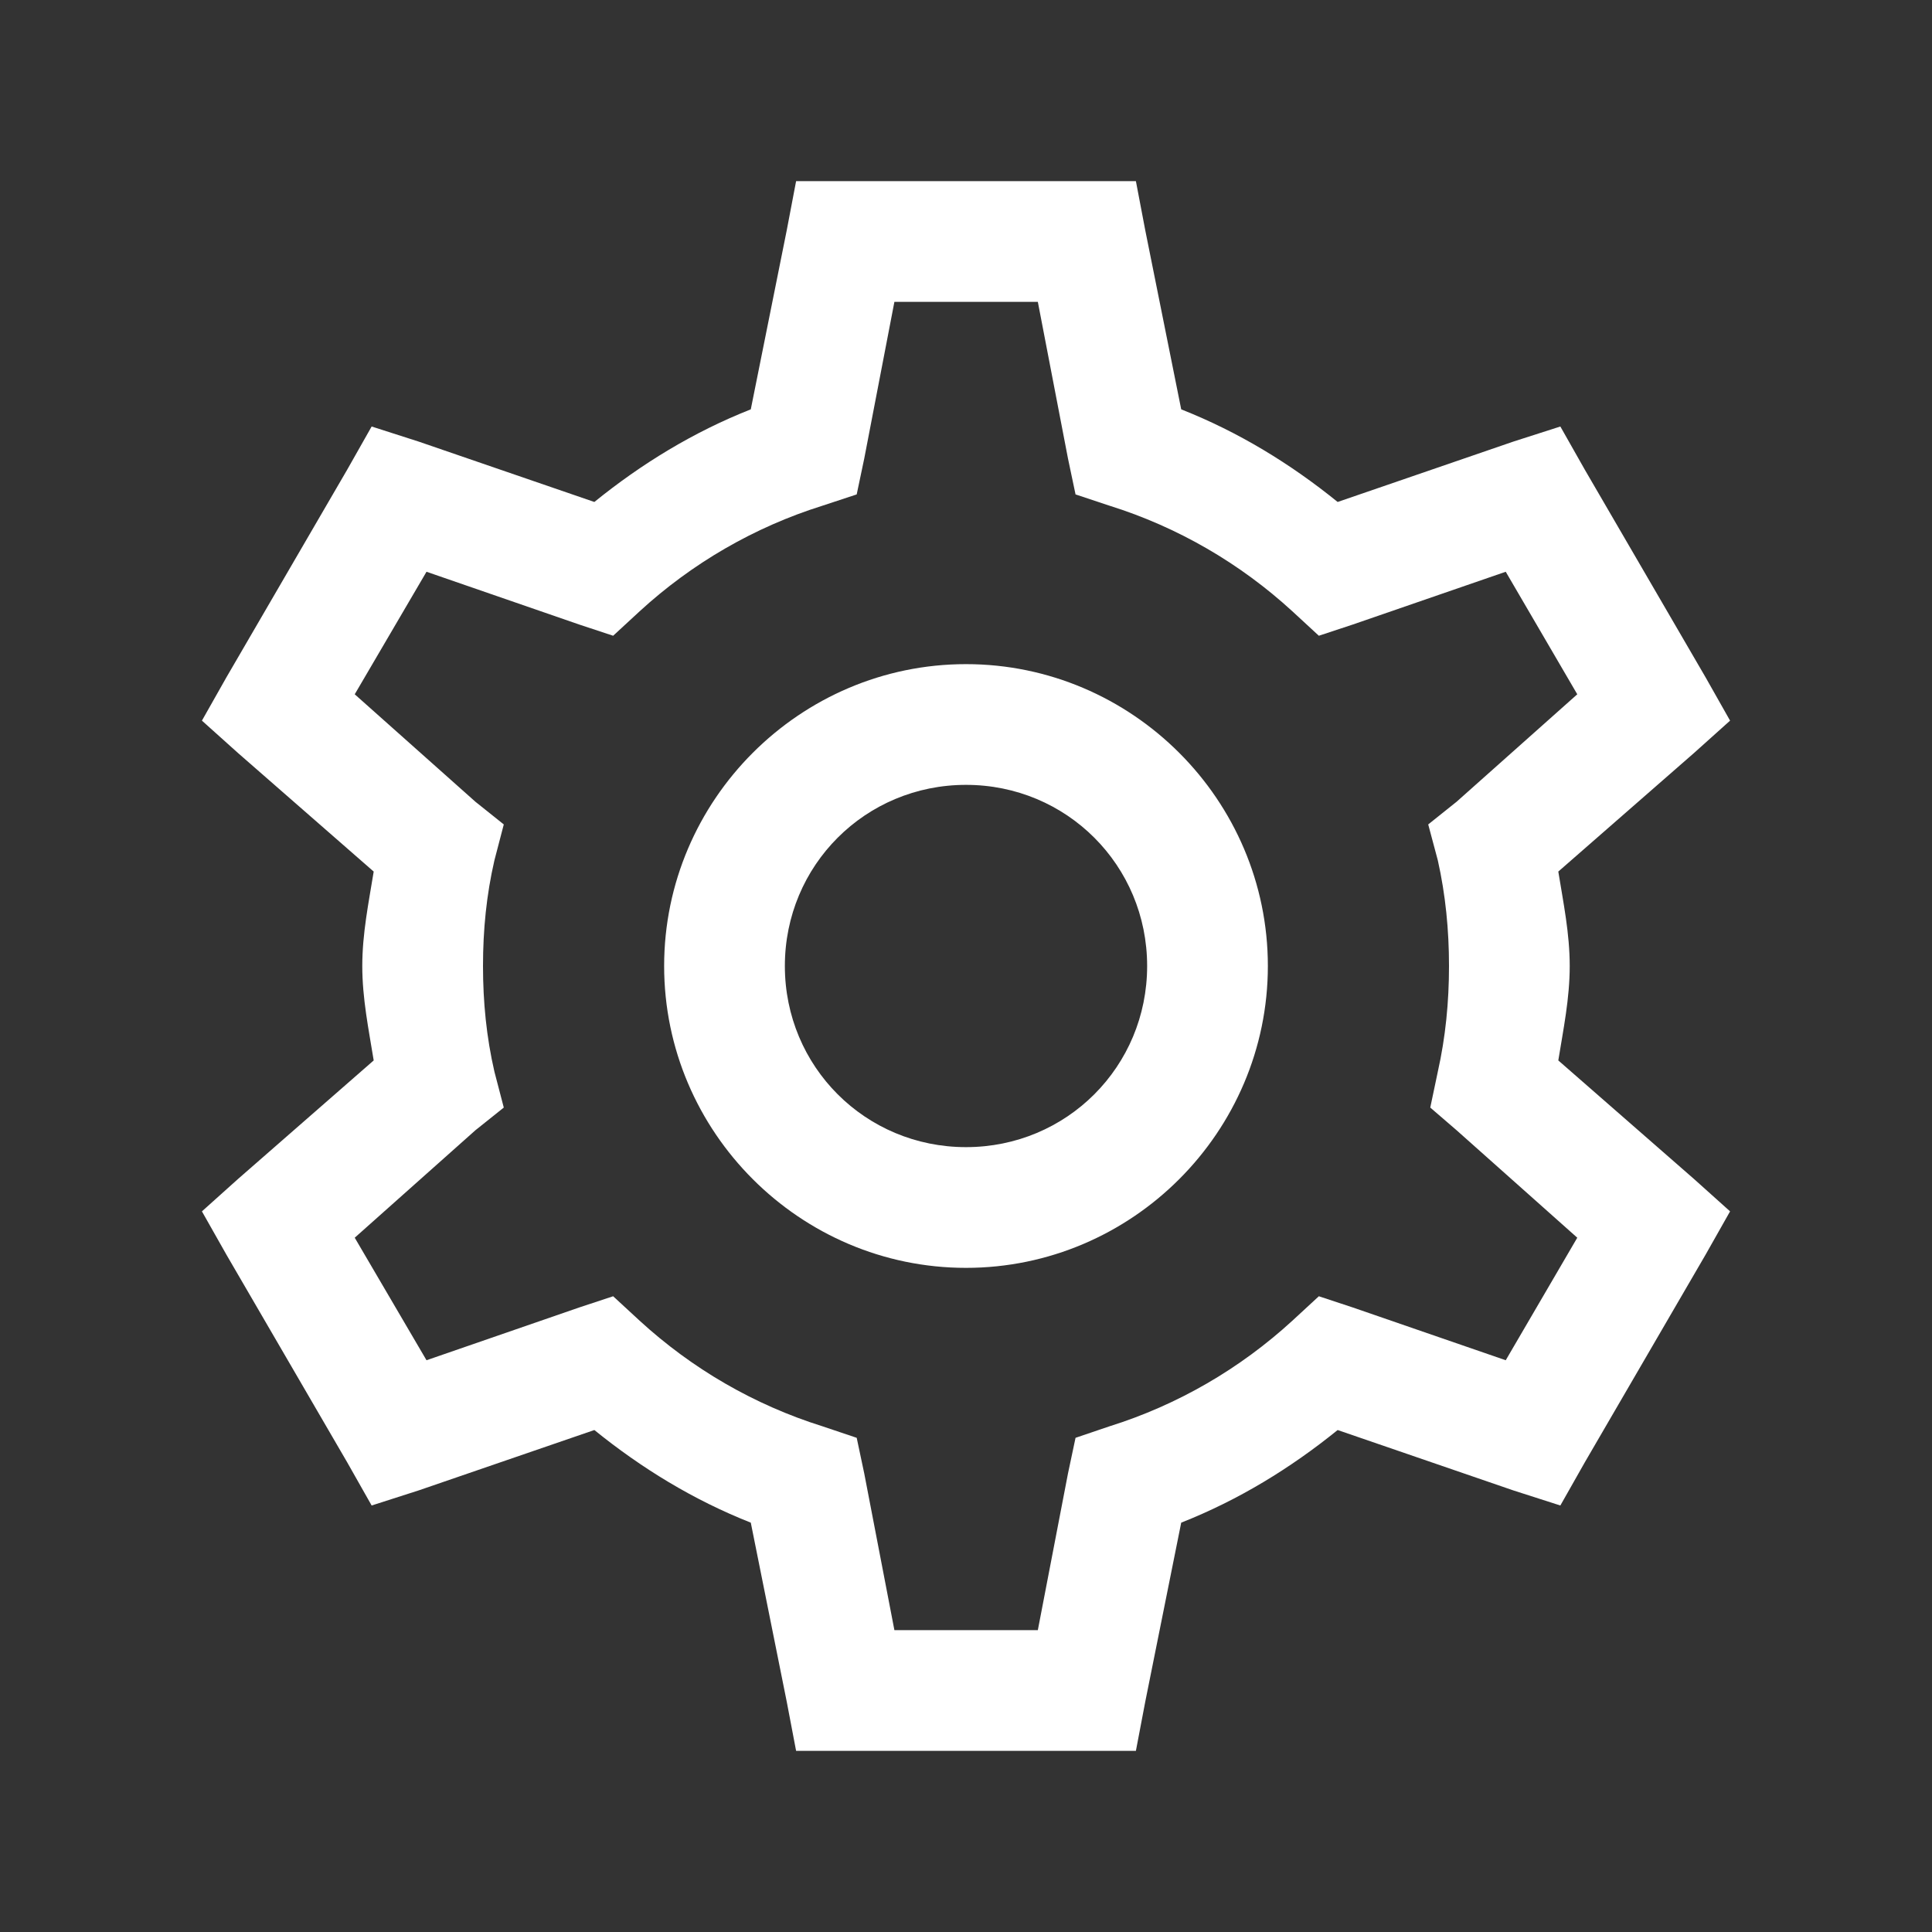 <?xml version="1.0" encoding="UTF-8"?>
<svg xmlns="http://www.w3.org/2000/svg" xmlns:xlink="http://www.w3.org/1999/xlink" viewBox="0 0 33 33" width="33px" height="33px">
<rect x="0" y="0" width="33" height="33" fill="#333333" stroke="none"/>
<g id="surface60290127">
<path style=" stroke:none;fill-rule:nonzero;fill:rgb(100%,100%,100%);fill-opacity:1;" d="M 13.598 3.094 L 13.438 3.934 L 12.824 6.992 C 11.844 7.379 10.957 7.922 10.152 8.574 L 7.152 7.543 L 6.348 7.285 L 5.93 8.023 L 3.867 11.57 L 3.449 12.309 L 4.062 12.859 L 6.383 14.887 C 6.297 15.418 6.188 15.945 6.188 16.5 C 6.188 17.055 6.297 17.582 6.383 18.113 L 4.062 20.141 L 3.449 20.691 L 3.867 21.43 L 5.93 24.977 L 6.348 25.715 L 7.152 25.457 L 10.152 24.426 C 10.957 25.078 11.844 25.621 12.824 26.008 L 13.438 29.066 L 13.598 29.906 L 19.402 29.906 L 19.562 29.066 L 20.176 26.008 C 21.156 25.621 22.043 25.078 22.848 24.426 L 25.848 25.457 L 26.652 25.715 L 27.07 24.977 L 29.133 21.43 L 29.551 20.691 L 28.938 20.141 L 26.617 18.113 C 26.703 17.582 26.812 17.055 26.812 16.5 C 26.812 15.945 26.703 15.418 26.617 14.887 L 28.938 12.859 L 29.551 12.309 L 29.133 11.57 L 27.07 8.023 L 26.652 7.285 L 25.848 7.543 L 22.848 8.574 C 22.043 7.922 21.156 7.379 20.176 6.992 L 19.562 3.934 L 19.402 3.094 Z M 15.277 5.156 L 17.727 5.156 L 18.242 7.832 L 18.371 8.445 L 18.949 8.637 C 20.121 9.004 21.184 9.625 22.074 10.441 L 22.527 10.859 L 23.105 10.668 L 25.719 9.766 L 26.941 11.859 L 24.879 13.695 L 24.395 14.082 L 24.559 14.695 C 24.691 15.285 24.75 15.883 24.75 16.5 C 24.75 17.117 24.691 17.715 24.559 18.305 L 24.43 18.918 L 24.879 19.305 L 26.941 21.141 L 25.719 23.234 L 23.105 22.332 L 22.527 22.141 L 22.074 22.559 C 21.184 23.375 20.121 23.996 18.949 24.363 L 18.371 24.559 L 18.242 25.168 L 17.727 27.844 L 15.277 27.844 L 14.762 25.168 L 14.633 24.559 L 14.051 24.363 C 12.879 23.996 11.816 23.375 10.926 22.559 L 10.473 22.141 L 9.895 22.332 L 7.285 23.234 L 6.059 21.141 L 8.121 19.305 L 8.605 18.918 L 8.445 18.305 C 8.309 17.715 8.25 17.117 8.25 16.5 C 8.25 15.883 8.309 15.285 8.445 14.695 L 8.605 14.082 L 8.121 13.695 L 6.059 11.859 L 7.285 9.766 L 9.895 10.668 L 10.473 10.859 L 10.926 10.441 C 11.816 9.625 12.879 9.004 14.051 8.637 L 14.633 8.445 L 14.762 7.832 Z M 16.5 11.344 C 13.664 11.344 11.344 13.664 11.344 16.5 C 11.344 19.336 13.664 21.656 16.5 21.656 C 19.336 21.656 21.656 19.336 21.656 16.5 C 21.656 13.664 19.336 11.344 16.5 11.344 Z M 16.5 13.406 C 18.219 13.406 19.594 14.781 19.594 16.5 C 19.594 18.219 18.219 19.594 16.5 19.594 C 14.781 19.594 13.406 18.219 13.406 16.5 C 13.406 14.781 14.781 13.406 16.5 13.406 Z M 16.5 13.406 "/>
</g>
</svg>
